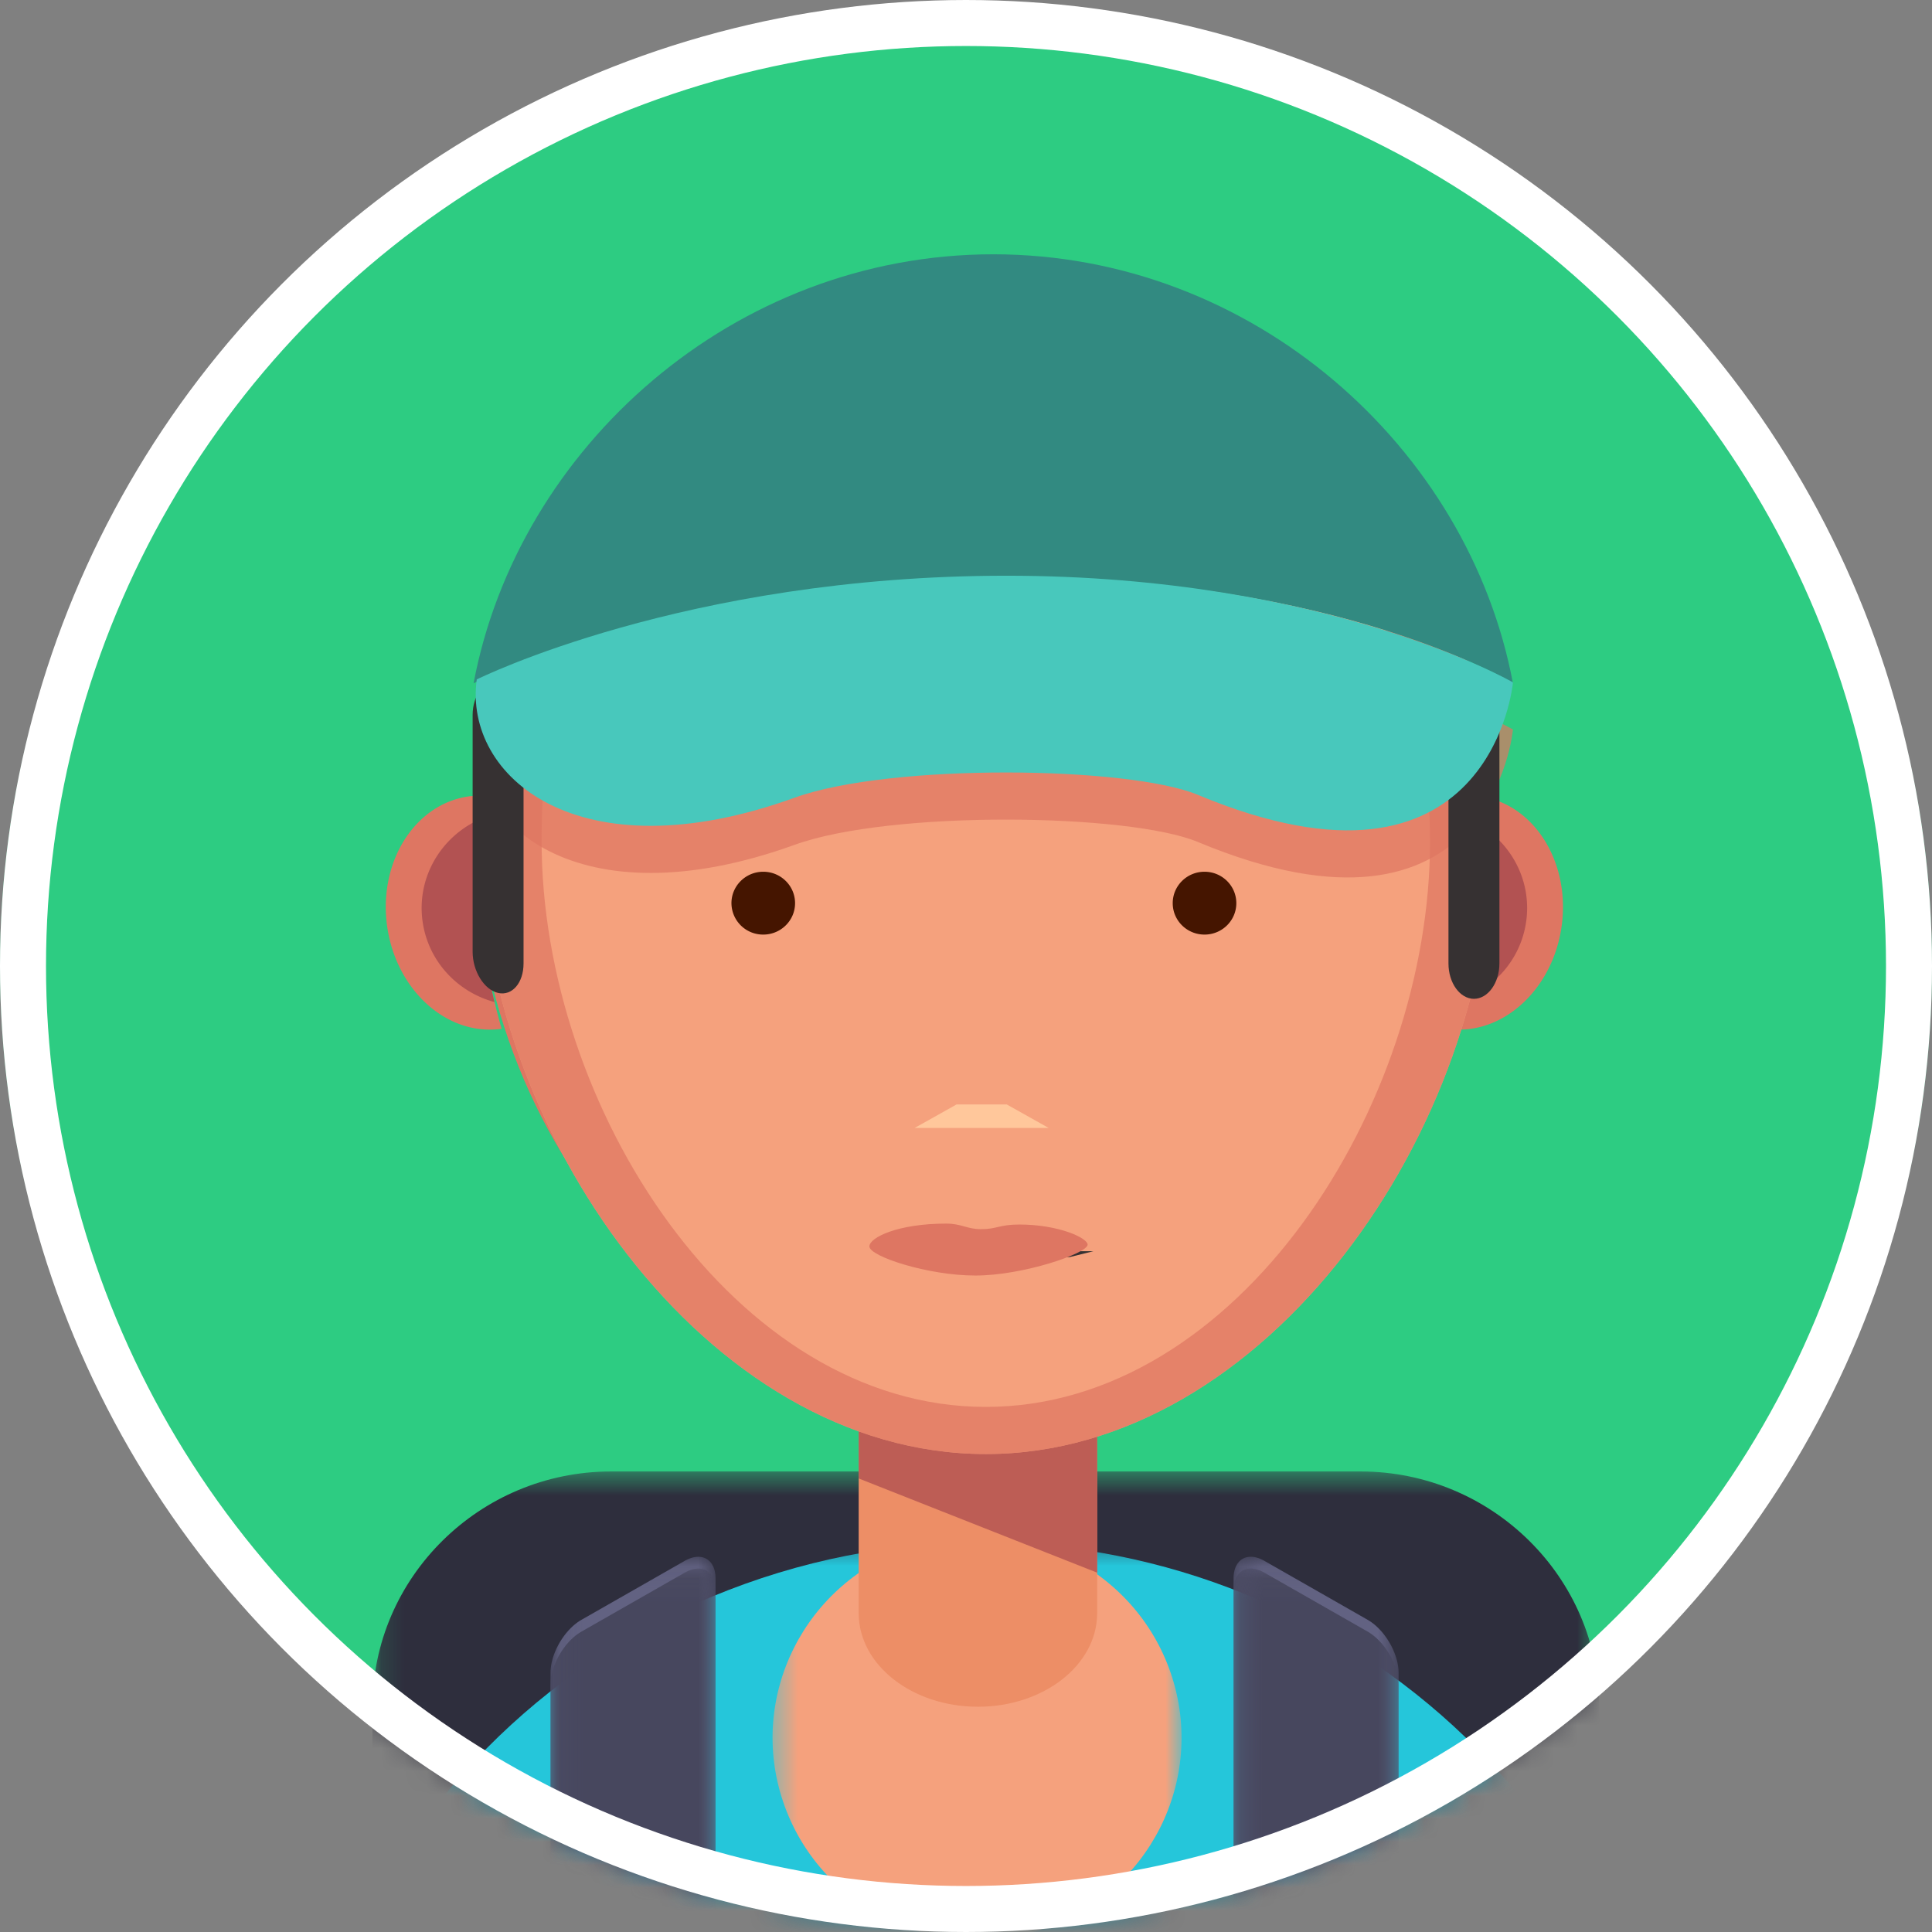 <svg width="84" height="84" xmlns="http://www.w3.org/2000/svg" xmlns:xlink="http://www.w3.org/1999/xlink"><rect width="100%" height="100%" fill="#808080" stroke="none"/><defs><path id="a" d="M84 82.978V.003H0v82.975z"/><path d="M.12 11.225c7.14 5.501 16.127 8.771 25.884 8.753 10.504-.02 20.1-3.846 27.452-10.155V.468H.12v10.757z" id="c"/><path d="M.146 5.036c7.595 7.36 18.008 11.89 29.488 11.869 12.125-.023 23.041-5.118 30.692-13.25V.48H.146v4.556z" id="e"/><path d="M.083 11.857a42.028 42.028 0 0 0 7.176 2.616V.079H.083v11.778z" id="g"/><path d="M.403 16.073c2.743.55 5.582.837 8.49.832a42.64 42.64 0 0 0 9.295-1.037V.188H.403v15.885z" id="i"/><path d="M.083 11.345a42.028 42.028 0 0 0 7.176 2.616V.079H.083v11.266z" id="k"/><path d="M.226 14.268a42.025 42.025 0 0 0 7.176-2.77V.078H.226v14.19z" id="m"/><path d="M.226 13.756a42.025 42.025 0 0 0 7.176-2.77V.078H.226v13.677z" id="o"/></defs><g fill="none" fill-rule="evenodd"><g transform="translate(0 .51)"><mask id="b" fill="#fff"><use xlink:href="#a"/></mask><path d="M0 41.568C-.044 18.655 18.726.045 41.922.003 65.117-.04 83.956 18.5 84 41.413c.043 22.913-18.726 41.522-41.922 41.565C18.882 83.021.044 64.481 0 41.568" fill="#2DCC82" mask="url(#b)"/></g><g transform="translate(16.074 63.51)"><mask id="d" fill="#fff"><use xlink:href="#c"/></mask><path d="M53.456 42.003c0 5.634-4.667 10.244-10.37 10.244H10.49c-5.704 0-10.37-4.61-10.37-10.244v-31.29C.12 5.077 4.786.467 10.49.467h32.596c5.703 0 10.37 4.61 10.37 10.244v31.29z" fill="#2E2E3D" mask="url(#d)"/></g><path d="M64.312 34.62c-.083-.01-.166-.012-.249-.017a31.165 31.165 0 0 1-1.141 10.126c.013.002.026.006.04.007 2.356.307 4.568-1.709 4.94-4.502.373-2.793-1.235-5.307-3.59-5.613" fill="#DE7662"/><path d="M64.103 35.735a31.178 31.178 0 0 1-.874 7.833c1.62-.436 2.899-1.79 3.131-3.535.241-1.806-.713-3.492-2.257-4.298" fill="#B25252"/><path d="M20.418 34.62c.083-.01.165-.012.248-.017a31.165 31.165 0 0 0 1.142 10.126c-.014.002-.027.006-.04.007-2.356.307-4.568-1.709-4.941-4.502-.373-2.793 1.235-5.307 3.59-5.613" fill="#DE7662"/><path d="M20.626 35.735a31.178 31.178 0 0 0 .875 7.833c-1.62-.436-2.9-1.79-3.132-3.535-.24-1.806.713-3.492 2.257-4.298" fill="#B25252"/><g transform="translate(12.444 66.583)"><mask id="f" fill="#fff"><use xlink:href="#e"/></mask><path d="M1.715 39.651c-5.282-15.56 3.206-32.403 18.957-37.62 15.752-5.218 32.804 3.165 38.085 18.725 5.282 15.56-3.205 32.403-18.957 37.62C24.05 63.596 6.997 55.212 1.715 39.652" fill="#25C6DA" mask="url(#f)"/></g><g transform="translate(23.852 67.607)"><mask id="h" fill="#fff"><use xlink:href="#g"/></mask><path d="M7.26 43.027c0 .845-.7 1.537-1.556 1.537H1.639a1.55 1.55 0 0 1-1.556-1.537V5.125c0-.845.606-1.883 1.347-2.306L5.913.26c.74-.422 1.346-.077 1.346.768v42z" fill="#626282" mask="url(#h)"/></g><g transform="translate(33.185 66.583)"><mask id="j" fill="#fff"><use xlink:href="#i"/></mask><path d="M.867 11.764C-.693 7.166 1.814 2.19 6.469.647c4.655-1.542 9.694.935 11.255 5.533 1.56 4.599-.947 9.576-5.602 11.118-4.655 1.542-9.694-.936-11.255-5.534" fill="#F5A17D" mask="url(#j)"/></g><path d="M37.333 59.927v10.244h.002c.022 2.232 2.333 4.035 5.184 4.035 2.85 0 5.161-1.803 5.183-4.035h.002V59.927h-10.37z" fill="#ED8E66"/><path fill-opacity=".8" fill="#B25252" d="M47.704 68.378l-10.37-4.097v-2.305h10.37z"/><path d="M63.64 28.172C59.756 15.13 47.227 8.102 35.652 12.475 24.078 16.85 17.841 30.968 21.723 44.01c3.881 13.043 16.41 20.07 27.986 15.697 11.575-4.374 17.812-18.492 13.93-31.535" fill="#DE7662"/><path d="M20.844 36.316c0-12.796 9.858-23.17 22.018-23.17S64.88 23.52 64.88 36.316c0 12.796-9.858 26.903-22.018 26.903S20.844 49.112 20.844 36.316" fill="#F5A17D"/><path d="M20.73 31.589s9.033-4.51 23.035-4.51c14.001 0 22.016 4.639 22.016 4.639s-.907 10.229-13.7 4.89c-2.991-1.249-13.355-1.386-17.528.122-9.418 3.404-14.405-.934-13.824-5.141" fill-opacity=".7" fill="#DE7662"/><path d="M42.862 61.17c-10.953 0-19.314-13.067-19.314-24.592 0-11.527 4.582-20.87 19.314-20.87 10.953 0 19.314 9.343 19.314 20.87 0 11.525-8.361 24.592-19.314 24.592m0-48.023c-12.16 0-22.018 10.373-22.018 23.169 0 12.796 9.858 26.903 22.018 26.903S64.88 49.112 64.88 36.316s-9.858-23.17-22.018-23.17" fill-opacity=".7" fill="#DE7662"/><path d="M22.763 41.89c0 .846-.498 1.422-1.107 1.281-.608-.14-1.107-.947-1.107-1.792V31.088c0-.845.499-1.537 1.107-1.537.61 0 1.107.692 1.107 1.537V41.89zM65.192 41.89c0 .846-.499 1.537-1.108 1.537-.608 0-1.107-.691-1.107-1.536V31.088c0-.845.499-1.537 1.107-1.537.61 0 1.108.692 1.108 1.537V41.89z" fill="#363132"/><path d="M38.033 54.62c0 .435 2.533 1.286 4.608 1.286 2.076 0 4.88-.98 4.88-1.365 0-.297-1.264-.89-2.962-.89-.895 0-.986.212-1.687.205-.62-.006-.819-.246-1.51-.246-2.074 0-3.329.611-3.329 1.01" fill="#F5A17D"/><path fill="#363132" d="M46.505 54.657h-7.422l-1.036-.257h9.495z"/><path fill="#FFC79B" d="M45.597 49.043h-5.833l1.828-1.025h2.178z"/><path d="M31.802 39.268c0-.754.62-1.366 1.383-1.366.764 0 1.383.612 1.383 1.366 0 .755-.62 1.366-1.383 1.366a1.374 1.374 0 0 1-1.383-1.366M53.753 39.268c0-.754-.619-1.366-1.383-1.366-.763 0-1.382.612-1.382 1.366 0 .755.619 1.366 1.382 1.366.764 0 1.383-.611 1.383-1.366" fill="#451500"/><g transform="translate(23.852 68.12)"><mask id="l" fill="#fff"><use xlink:href="#k"/></mask><path d="M7.26 43.027c0 .845-.7 1.537-1.556 1.537H1.639a1.55 1.55 0 0 1-1.556-1.537V5.125c0-.845.606-1.883 1.347-2.306L5.913.26c.74-.422 1.346-.077 1.346.768v42z" fill="#47475E" mask="url(#l)"/></g><g transform="translate(53.407 67.607)"><mask id="n" fill="#fff"><use xlink:href="#m"/></mask><path d="M.226 43.027c0 .845.7 1.537 1.556 1.537h4.065a1.55 1.55 0 0 0 1.555-1.537V5.125c0-.845-.606-1.883-1.347-2.306L1.573.26C.833-.163.226.182.226 1.027v42z" fill="#626282" mask="url(#n)"/></g><g transform="translate(53.407 68.12)"><mask id="p" fill="#fff"><use xlink:href="#o"/></mask><path d="M.226 43.027c0 .845.7 1.537 1.556 1.537h4.065a1.55 1.55 0 0 0 1.555-1.537V5.125c0-.845-.606-1.883-1.347-2.306L1.573.26C.833-.163.226.182.226 1.027v42z" fill="#47475E" mask="url(#p)"/></g><path d="M65.78 29.707c-1.926-10.243-11.306-18.651-22.594-18.651-11.289 0-20.668 8.408-22.595 18.651 0 0 8.936-4.61 23.306-4.61 14.37 0 21.883 4.61 21.883 4.61" fill="#328A81"/><path d="M20.73 29.54s9.033-4.509 23.035-4.509c14.001 0 22.016 4.638 22.016 4.638s-.907 10.23-13.7 4.89c-2.991-1.249-13.355-1.386-17.528.122-9.418 3.404-14.405-.934-13.824-5.141" fill="#48C8BC"/><path d="M37.8 54.194c0 .426 2.532 1.264 4.608 1.264 2.075 0 4.88-.965 4.88-1.343 0-.291-1.264-.875-2.963-.875-.895 0-.986.208-1.686.202-.62-.006-.82-.242-1.51-.242-2.075 0-3.329.6-3.329.994" fill="#DE7662"/><circle stroke="#FFF" stroke-width="2" cx="42" cy="42" r="41"/></g></svg>